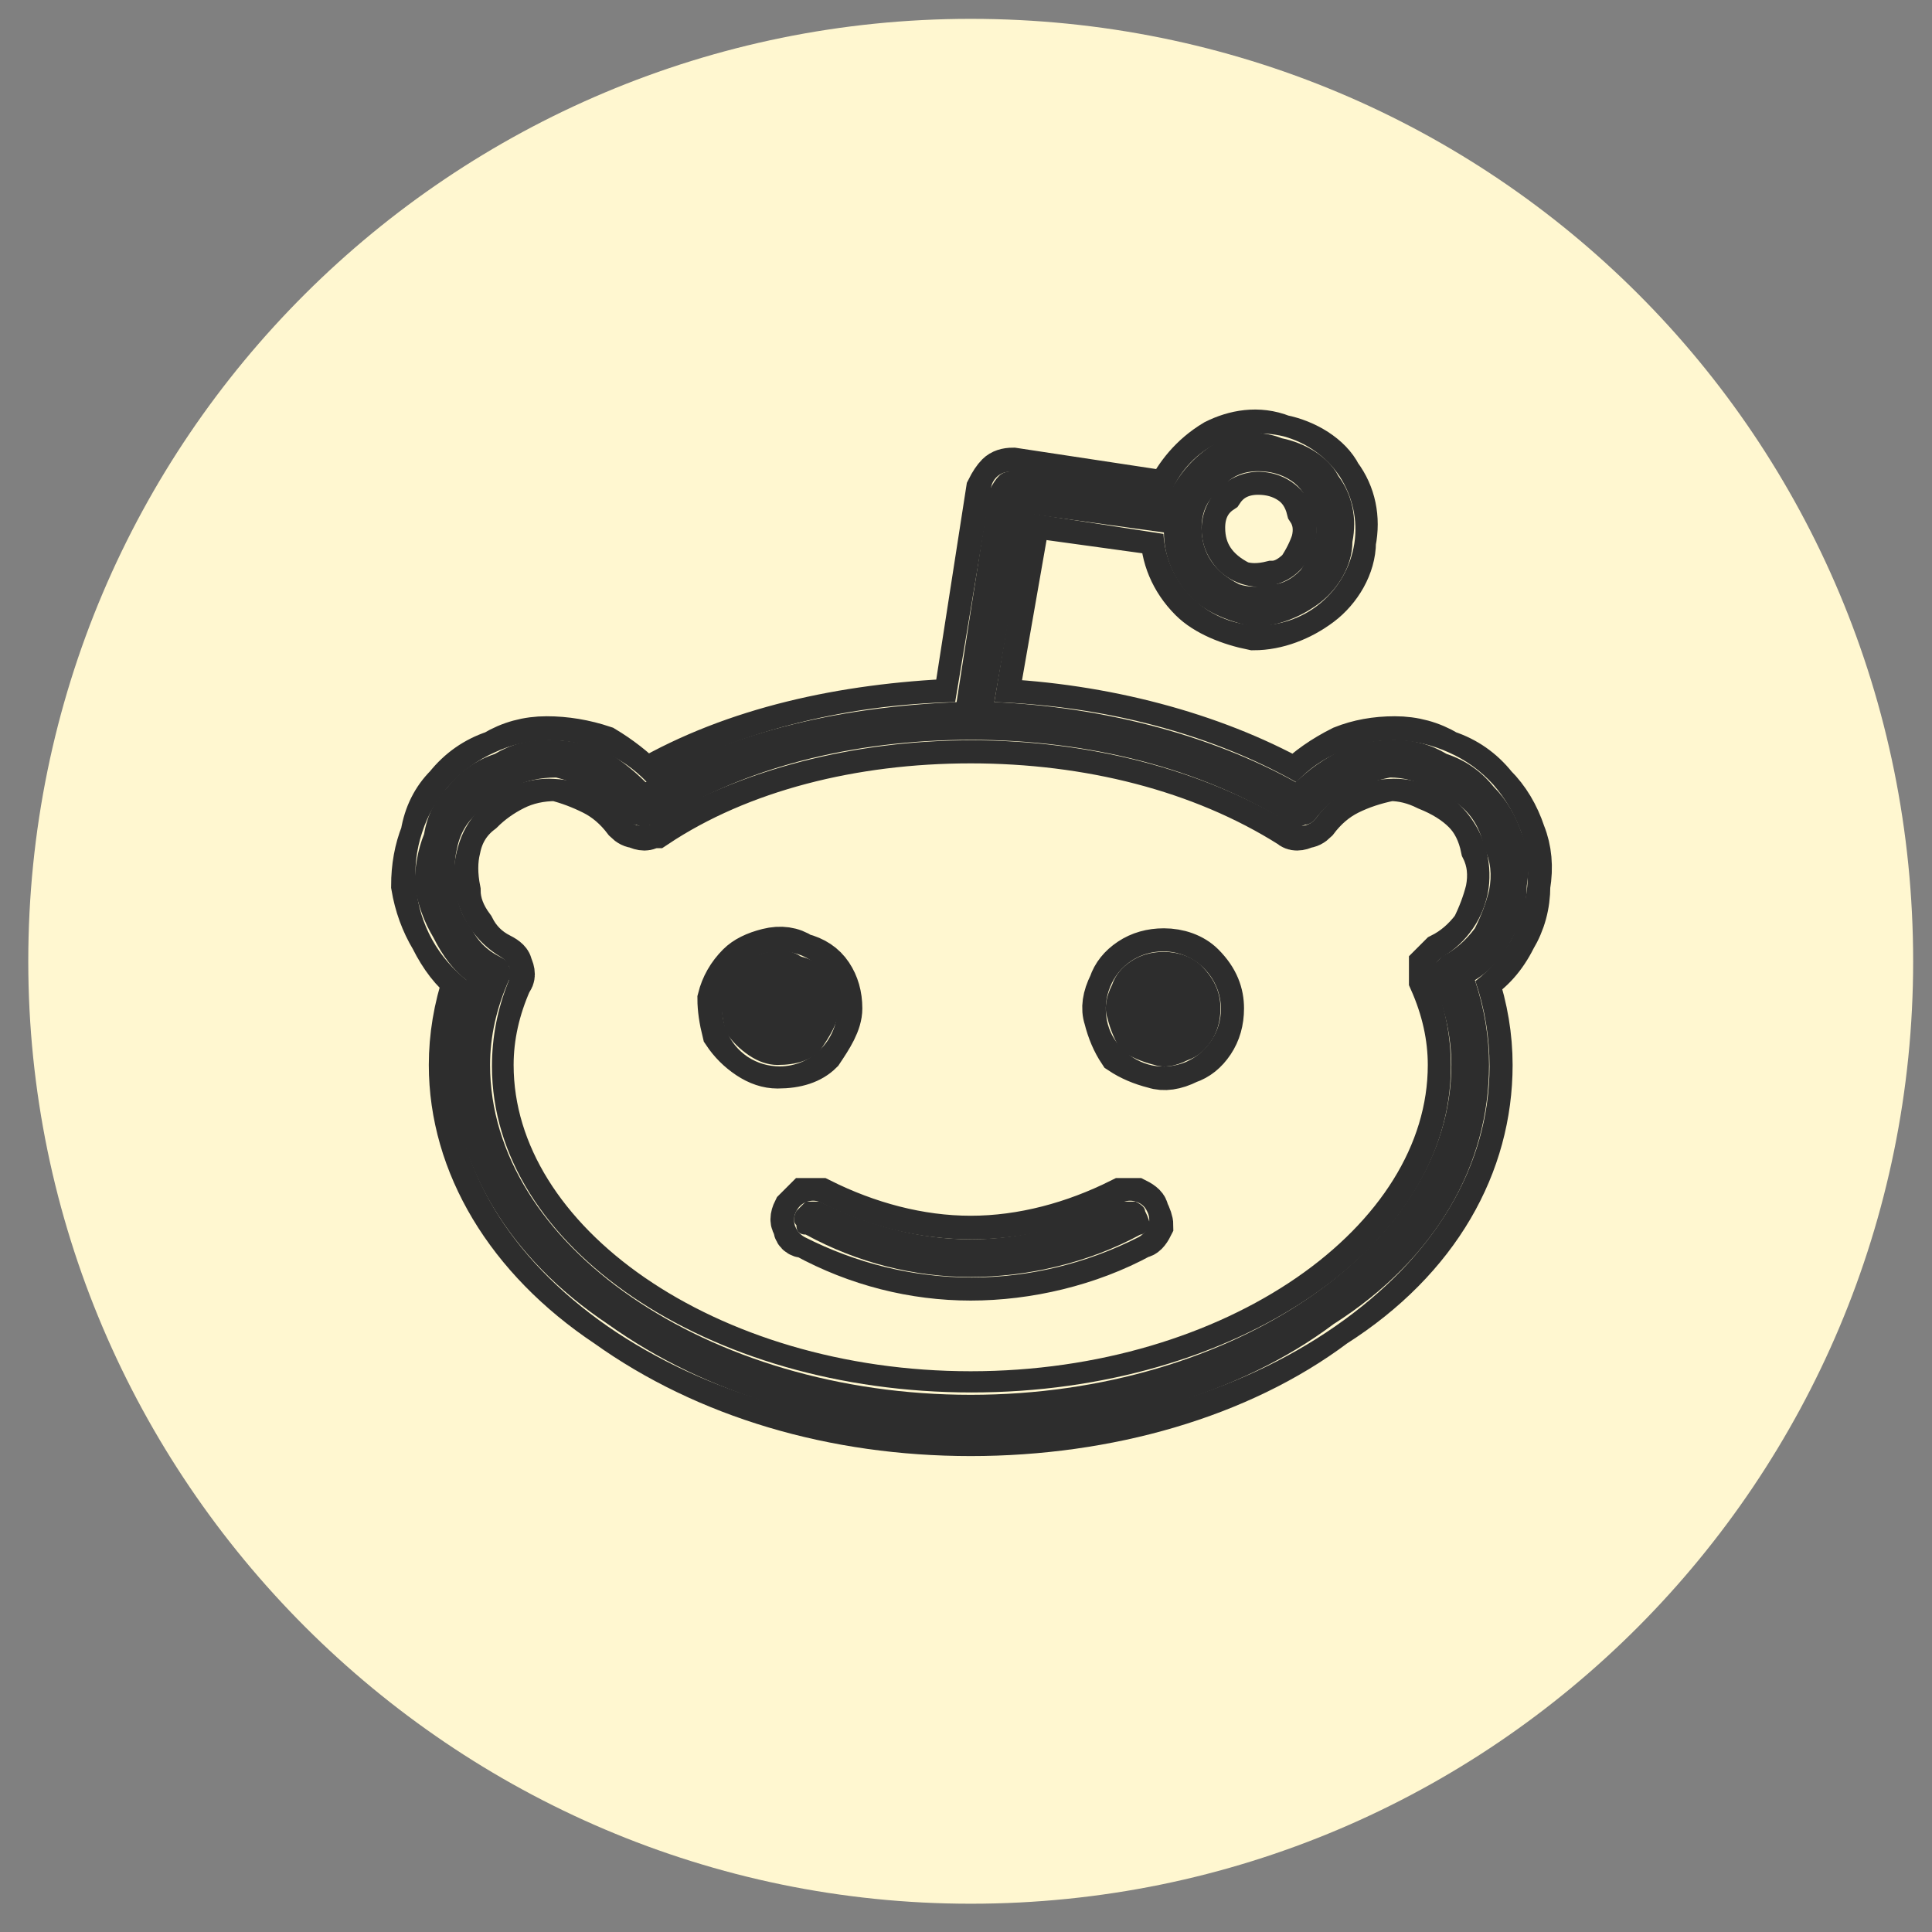 <svg version="1.2" xmlns="http://www.w3.org/2000/svg" viewBox="0 0 41 41" width="41" height="41"><rect x="0" y="0" width="41" height="41" fill="#808080" stroke="none"/><defs><clipPath clipPathUnits="userSpaceOnUse" id="cp1"><path d="m7.81 8.2h26v23h-26zm24.26 11.74q0.28-0.53 0.34-1.12 0.06-0.59-0.13-1.16-0.2-0.56-0.59-1.01-0.4-0.44-0.94-0.68-0.55-0.25-1.14-0.26-0.59-0.01-1.14 0.23-0.56 0.23-0.96 0.66c-1.82-1.03-4.07-1.62-6.41-1.7l0.67-4.02 2.92 0.45c0.03 0.51 0.24 0.98 0.6 1.34 0.35 0.36 0.83 0.57 1.33 0.6 0.51 0.02 1-0.14 1.39-0.46 0.39-0.32 0.65-0.77 0.73-1.27 0.08-0.5-0.04-1.01-0.31-1.43-0.28-0.42-0.71-0.72-1.19-0.85-0.49-0.12-1.01-0.06-1.46 0.17-0.44 0.23-0.79 0.63-0.96 1.1l-3.33-0.51q-0.16-0.03-0.3 0.07-0.13 0.1-0.16 0.26l-0.76 4.55c-2.39 0.05-4.68 0.65-6.54 1.7q-0.41-0.43-0.96-0.66-0.55-0.24-1.14-0.23-0.61 0.01-1.14 0.26-0.54 0.24-0.94 0.68-0.41 0.45-0.59 1.01-0.19 0.57-0.13 1.16 0.05 0.59 0.34 1.12 0.29 0.52 0.76 0.88-0.3 0.88-0.3 1.81c0 2.1 1.16 4.05 3.27 5.52 2.07 1.43 4.81 2.21 7.72 2.21 2.91 0 5.65-0.78 7.71-2.21 2.12-1.47 3.28-3.42 3.28-5.52q0-0.93-0.3-1.81 0.47-0.36 0.76-0.88zm-1.64 0.6q-0.05 0.14 0.01 0.28 0.35 0.87 0.35 1.81c0 3.82-4.56 6.92-10.17 6.92-5.61 0-10.18-3.1-10.18-6.92q0-0.93 0.35-1.8 0.06-0.14 0.02-0.29-0.05-0.15-0.18-0.23-0.39-0.23-0.65-0.61-0.26-0.38-0.33-0.84-0.06-0.45 0.07-0.89 0.12-0.44 0.44-0.78 0.3-0.34 0.73-0.51 0.43-0.18 0.88-0.15 0.46 0.02 0.87 0.24 0.4 0.22 0.67 0.59 0.09 0.13 0.24 0.16 0.15 0.03 0.29-0.04 0.02-0.01 0.02-0.02c1.87-1.13 4.27-1.75 6.76-1.75 2.49 0 4.89 0.62 6.75 1.75q0.02 0.01 0.03 0.02 0.14 0.07 0.28 0.04 0.15-0.03 0.25-0.16 0.27-0.37 0.67-0.59 0.41-0.22 0.86-0.24 0.46-0.03 0.89 0.15 0.43 0.17 0.73 0.51 0.3 0.34 0.44 0.78 0.13 0.44 0.07 0.89-0.07 0.46-0.33 0.84-0.26 0.38-0.65 0.61-0.13 0.08-0.18 0.23zm-6.64 4.99c-0.98 0.5-2.07 0.77-3.17 0.77-1.11 0-2.19-0.27-3.18-0.77q-0.14-0.08-0.31-0.03-0.15 0.05-0.23 0.2-0.08 0.15-0.03 0.31 0.06 0.16 0.2 0.24c1.1 0.56 2.31 0.86 3.55 0.86 1.23 0 2.45-0.3 3.55-0.86q0.14-0.08 0.2-0.24 0.05-0.16-0.03-0.31-0.07-0.15-0.24-0.2-0.15-0.05-0.31 0.03zm-6.38-3.26c0.23-0.23 0.36-0.54 0.36-0.86q0-0.37-0.21-0.68-0.2-0.3-0.54-0.45-0.35-0.14-0.71-0.07-0.36 0.08-0.63 0.34-0.25 0.26-0.33 0.62-0.07 0.36 0.07 0.71 0.14 0.34 0.45 0.55 0.31 0.2 0.68 0.2c0.32 0 0.63-0.13 0.86-0.36zm8.45-11.9c0.23-0.23 0.54-0.36 0.86-0.36q0.38 0.01 0.68 0.21 0.31 0.21 0.45 0.55 0.14 0.34 0.07 0.7-0.08 0.36-0.33 0.63-0.26 0.26-0.63 0.33-0.36 0.07-0.7-0.07-0.35-0.14-0.55-0.45-0.21-0.31-0.21-0.68c0-0.32 0.13-0.63 0.36-0.86zm-1.17 9.82q-0.37 0-0.68 0.2-0.31 0.21-0.45 0.55-0.14 0.34-0.07 0.71 0.07 0.36 0.34 0.62 0.26 0.26 0.62 0.34 0.36 0.07 0.71-0.07 0.34-0.15 0.54-0.45 0.21-0.31 0.21-0.68c0-0.32-0.13-0.63-0.36-0.86-0.23-0.23-0.54-0.36-0.86-0.36z"/></clipPath></defs><style>.a{fill:#fff7d0}.b{fill:#2d2d2d}.c{fill:#2d2d2d;stroke:#2d2d2d;stroke-width:.4}.d{fill:none;stroke:#2d2d2d}</style><path fill-rule="evenodd" class="a" d="m-37.4 40.4c-11 0-20-9-20-20 0-11.1 9-20 20-20 11.1 0 20 8.9 20 20 0 11-8.9 20-20 20z"/><path fill-rule="evenodd" class="b" d="m-32.6 9.1c4.2 0.2 6.5 2.5 6.7 6.6 0.1 1.2 0.1 1.6 0.1 4.7 0 3.1 0 3.5-0.1 4.7-0.2 4.1-2.5 6.4-6.7 6.6-1.2 0.1-1.6 0.1-4.8 0.1-3.1 0-3.5 0-4.8-0.1-4.2-0.2-6.5-2.5-6.7-6.6 0-1.2-0.1-1.6-0.1-4.7 0-3.1 0.1-3.5 0.1-4.7 0.2-4.1 2.5-6.4 6.7-6.6 1.3-0.1 1.7-0.1 4.8-0.1 3.2 0 3.6 0 4.8 0.1zm-9.5 2c-3.1 0.2-4.6 1.6-4.7 4.7-0.1 1.2-0.1 1.5-0.1 4.6 0 3 0 3.4 0.1 4.6 0.1 3 1.6 4.5 4.7 4.7 1.3 0 1.6 0 4.7 0 3.1 0 3.5 0 4.7 0 3.1-0.2 4.6-1.7 4.7-4.7 0.1-1.2 0.1-1.6 0.1-4.6 0-3.1 0-3.4-0.1-4.6-0.1-3.1-1.6-4.5-4.7-4.7-1.2 0-1.6 0-4.7 0-3.1 0-3.4 0-4.7 0zm-0.4 6.4c1-1.8 3-3 5.1-3 3.3 0 6 2.7 6 5.9 0 3.2-2.7 5.8-6 5.8-2.1 0-4.1-1.1-5.1-2.9-1.1-1.8-1.1-4 0-5.8zm9 2.9c0-2.1-1.7-3.8-3.9-3.8-1.4 0-2.6 0.7-3.3 1.9-0.7 1.2-0.7 2.6 0 3.8 0.7 1.2 1.9 1.9 3.3 1.9 2.2 0 3.9-1.7 3.9-3.8zm0.9-6.1c0-0.7 0.6-1.4 1.4-1.4 0.8 0 1.4 0.7 1.4 1.4 0 0.8-0.6 1.4-1.4 1.4-0.8 0-1.4-0.6-1.4-1.4z"/><path fill-rule="evenodd" class="a" d="m20.6 40.4c-11 0-20-9-20-20 0-11.1 9-20 20-20 11.1 0 20 8.9 20 20 0 11-8.9 20-20 20z"/><path fill-rule="evenodd" class="a" d="m78.6 40.4c-11 0-20-9-20-20 0-11.1 9-20 20-20 11.1 0 20 8.9 20 20 0 11-8.9 20-20 20z"/><path class="c" d="m87.4 12.2c-1.1 0.5-2.2 0.1-2.8-0.7-0.3-0.4-0.5-0.9-0.5-1.4q0-0.1 0-0.2-0.1-0.1-0.1-0.2-0.1-0.1-0.2-0.1-0.1-0.1-0.3-0.1h-4.5q-0.3 0-0.5 0.2-0.2 0.2-0.2 0.4v16 0.1c0 0.8-0.6 1.3-1.3 1.3-0.8 0-1.5-0.7-1.5-1.5 0-0.7 0.6-1.3 1.3-1.3 0.3-0.1 0.5-0.3 0.5-0.6v-5.3q0-0.2-0.1-0.4-0.2-0.2-0.5-0.2h-0.1c-4.2 0.2-7.4 3.6-7.4 7.8 0 4.4 3.5 7.9 7.8 7.9 4 0 7.4-3.1 7.7-7.1q0.1-0.1 0.1-0.1 0-0.1 0-0.2v-8.5c0.9 0.2 1.9 0.3 3 0.1 0.3 0 0.4-0.3 0.4-0.6v-4.7c0-0.2-0.1-0.4-0.2-0.5-0.2-0.1-0.4-0.1-0.6-0.1zm-3.7 0c0.7 1 2 1.6 3.3 1.4v3.4c-0.9 0.1-1.8 0-2.7-0.3-0.2 0-0.3 0-0.5 0.1q0 0 0 0c-0.2 0.1-0.3 0.3-0.3 0.5v9.1q0 0 0 0 0 0 0 0 0 0 0 0v0.1c-0.2 3.4-3.2 6.2-6.6 6.2-3.6 0-6.6-3-6.6-6.7 0-3.3 2.5-6.1 5.8-6.5v4.1c-1 0.4-1.8 1.3-1.8 2.4 0 1.5 1.2 2.7 2.6 2.7 1.3 0 2.4-1 2.6-2.2q0-0.1 0-0.1 0.1-0.1 0-0.1v-15.6h3.5q0.2 0.9 0.7 1.5h-0.1z"/><path class="b" d="m31.3 20.8q0.3 0.9 0.3 1.8c0 2.1-1.1 4.1-3.3 5.5-2 1.5-4.8 2.3-7.7 2.3-2.9 0-5.6-0.8-7.7-2.3-2.1-1.4-3.3-3.4-3.3-5.5q0-0.9 0.3-1.8-0.4-0.3-0.7-0.9-0.3-0.5-0.4-1.1 0-0.6 0.2-1.1 0.1-0.6 0.5-1 0.4-0.5 1-0.7 0.5-0.3 1.1-0.3 0.6 0 1.2 0.2 0.5 0.3 0.9 0.7c1.9-1.1 4.2-1.6 6.6-1.7l0.7-4.5q0.1-0.2 0.2-0.3 0.1-0.1 0.3-0.1l3.3 0.5c0.2-0.4 0.5-0.8 1-1.1 0.4-0.2 0.9-0.3 1.4-0.1 0.5 0.1 1 0.4 1.2 0.8 0.3 0.4 0.4 0.9 0.3 1.4 0 0.5-0.3 1-0.7 1.3-0.4 0.3-0.9 0.5-1.4 0.5-0.5-0.1-1-0.3-1.3-0.6-0.4-0.4-0.6-0.9-0.6-1.4l-2.9-0.4-0.7 4c2.3 0.1 4.6 0.7 6.4 1.7q0.4-0.4 1-0.7 0.5-0.2 1.1-0.2 0.6 0 1.1 0.3 0.6 0.2 1 0.7 0.4 0.4 0.6 1 0.2 0.5 0.1 1.1 0 0.6-0.3 1.1-0.3 0.6-0.8 0.9zm-0.7-0.5q0.4-0.2 0.7-0.6 0.2-0.4 0.3-0.8 0.1-0.5-0.1-0.9-0.1-0.5-0.4-0.8-0.3-0.3-0.8-0.5-0.4-0.2-0.8-0.2-0.5 0.1-0.9 0.3-0.4 0.2-0.7 0.6-0.1 0.1-0.2 0.1-0.2 0.1-0.3 0 0 0 0 0c-1.9-1.2-4.3-1.8-6.8-1.8-2.5 0-4.9 0.6-6.7 1.8q0 0-0.1 0-0.1 0.1-0.3 0-0.1 0-0.2-0.1-0.3-0.4-0.7-0.6-0.4-0.2-0.8-0.3-0.5 0-0.9 0.2-0.4 0.2-0.7 0.5-0.4 0.3-0.5 0.8-0.1 0.4 0 0.9 0 0.4 0.3 0.8 0.2 0.4 0.6 0.6 0.2 0.1 0.2 0.2 0.1 0.2 0 0.3-0.4 0.9-0.4 1.8c0 3.8 4.6 7 10.2 7 5.6 0 10.2-3.2 10.2-7q0-0.9-0.4-1.8 0-0.1 0-0.3 0.1-0.1 0.2-0.2zm-6.8 5.2c-1 0.5-2.1 0.8-3.2 0.8-1.1 0-2.2-0.3-3.2-0.8q-0.1 0-0.3 0-0.1 0.1-0.2 0.2-0.1 0.2 0 0.3 0 0.2 0.2 0.2c1.1 0.6 2.3 0.9 3.5 0.9 1.2 0 2.5-0.3 3.6-0.9q0.1 0 0.2-0.2 0-0.1-0.1-0.3 0-0.1-0.2-0.2-0.2 0-0.3 0zm-7.3-2.9q-0.3 0-0.6-0.2-0.3-0.2-0.5-0.5-0.1-0.4-0.1-0.7 0.1-0.4 0.4-0.7 0.2-0.2 0.6-0.3 0.4-0.1 0.7 0.1 0.4 0.1 0.6 0.4 0.2 0.3 0.2 0.7c0 0.3-0.2 0.6-0.4 0.9-0.2 0.2-0.5 0.3-0.9 0.3zm9-11.4q0 0.4 0.2 0.7 0.2 0.3 0.6 0.5 0.3 0.1 0.7 0 0.3 0 0.6-0.3 0.2-0.3 0.3-0.6 0.1-0.4-0.1-0.7-0.1-0.4-0.4-0.6-0.3-0.2-0.7-0.2c-0.3 0-0.6 0.1-0.8 0.4-0.3 0.2-0.4 0.5-0.4 0.8zm-0.8 9q-0.4 0-0.7 0.2-0.3 0.2-0.4 0.5-0.2 0.4-0.1 0.7 0.1 0.4 0.3 0.7 0.3 0.2 0.7 0.3 0.3 0.1 0.7-0.1 0.3-0.1 0.5-0.4 0.2-0.3 0.2-0.7c0-0.3-0.1-0.6-0.4-0.9-0.2-0.2-0.5-0.3-0.8-0.3z"/><g clip-path="url(#cp1)"><path class="d" d="m31.3 20.8q0.3 0.9 0.3 1.8c0 2.1-1.1 4.1-3.3 5.5-2 1.5-4.8 2.3-7.7 2.3-2.9 0-5.6-0.8-7.7-2.3-2.1-1.4-3.3-3.4-3.3-5.5q0-0.9 0.3-1.8-0.4-0.3-0.7-0.9-0.3-0.5-0.4-1.1 0-0.6 0.2-1.1 0.1-0.6 0.5-1 0.4-0.5 1-0.7 0.5-0.3 1.1-0.3 0.6 0 1.2 0.2 0.5 0.3 0.9 0.7c1.9-1.1 4.2-1.6 6.6-1.7l0.7-4.5q0.1-0.2 0.2-0.3 0.1-0.1 0.3-0.1l3.3 0.5c0.2-0.4 0.5-0.8 1-1.1 0.4-0.2 0.9-0.3 1.4-0.1 0.5 0.1 1 0.4 1.2 0.8 0.3 0.4 0.4 0.9 0.3 1.4 0 0.5-0.3 1-0.7 1.3-0.4 0.3-0.9 0.5-1.4 0.5-0.5-0.1-1-0.3-1.3-0.6-0.4-0.4-0.6-0.9-0.6-1.4l-2.9-0.4-0.7 4c2.3 0.1 4.6 0.7 6.4 1.7q0.4-0.4 1-0.7 0.5-0.2 1.1-0.2 0.6 0 1.1 0.3 0.6 0.2 1 0.7 0.4 0.4 0.6 1 0.2 0.5 0.1 1.1 0 0.6-0.3 1.1-0.3 0.6-0.8 0.9zm-0.7-0.5q0.4-0.2 0.7-0.6 0.2-0.4 0.3-0.8 0.1-0.5-0.1-0.9-0.1-0.5-0.4-0.8-0.3-0.3-0.8-0.5-0.4-0.2-0.8-0.2-0.5 0.1-0.9 0.3-0.4 0.2-0.7 0.6-0.1 0.1-0.2 0.1-0.2 0.1-0.3 0 0 0 0 0c-1.9-1.2-4.3-1.8-6.8-1.8-2.5 0-4.9 0.6-6.7 1.8q0 0-0.1 0-0.1 0.1-0.3 0-0.1 0-0.2-0.1-0.3-0.4-0.7-0.6-0.4-0.2-0.8-0.3-0.5 0-0.9 0.2-0.4 0.2-0.7 0.5-0.4 0.3-0.5 0.8-0.1 0.4 0 0.9 0 0.4 0.3 0.8 0.2 0.4 0.6 0.6 0.2 0.1 0.2 0.2 0.1 0.2 0 0.3-0.4 0.9-0.4 1.8c0 3.8 4.6 7 10.2 7 5.6 0 10.2-3.2 10.2-7q0-0.9-0.4-1.8 0-0.1 0-0.3 0.1-0.1 0.2-0.2zm-6.8 5.2c-1 0.5-2.1 0.8-3.2 0.8-1.1 0-2.2-0.3-3.2-0.8q-0.1 0-0.3 0-0.1 0.1-0.2 0.2-0.1 0.2 0 0.3 0 0.2 0.2 0.2c1.1 0.6 2.3 0.9 3.5 0.9 1.2 0 2.5-0.3 3.6-0.9q0.1 0 0.2-0.2 0-0.1-0.1-0.3 0-0.1-0.2-0.2-0.2 0-0.3 0zm-7.3-2.9q-0.3 0-0.6-0.2-0.3-0.2-0.5-0.5-0.1-0.4-0.1-0.7 0.1-0.4 0.4-0.7 0.2-0.2 0.6-0.3 0.4-0.1 0.7 0.1 0.4 0.1 0.6 0.4 0.2 0.3 0.2 0.7c0 0.3-0.2 0.6-0.4 0.9-0.2 0.2-0.5 0.3-0.9 0.3zm9-11.4q0 0.4 0.2 0.7 0.2 0.3 0.6 0.5 0.3 0.1 0.7 0 0.3 0 0.6-0.3 0.2-0.3 0.3-0.6 0.1-0.4-0.1-0.7-0.1-0.4-0.4-0.6-0.3-0.2-0.7-0.2c-0.3 0-0.6 0.1-0.8 0.4-0.3 0.2-0.4 0.5-0.4 0.8zm-0.8 9q-0.4 0-0.7 0.2-0.3 0.2-0.4 0.5-0.2 0.4-0.1 0.7 0.1 0.4 0.3 0.7 0.3 0.2 0.7 0.3 0.3 0.1 0.7-0.1 0.3-0.1 0.5-0.4 0.2-0.3 0.2-0.7c0-0.3-0.1-0.6-0.4-0.9-0.2-0.2-0.5-0.3-0.8-0.3z"/></g></svg>